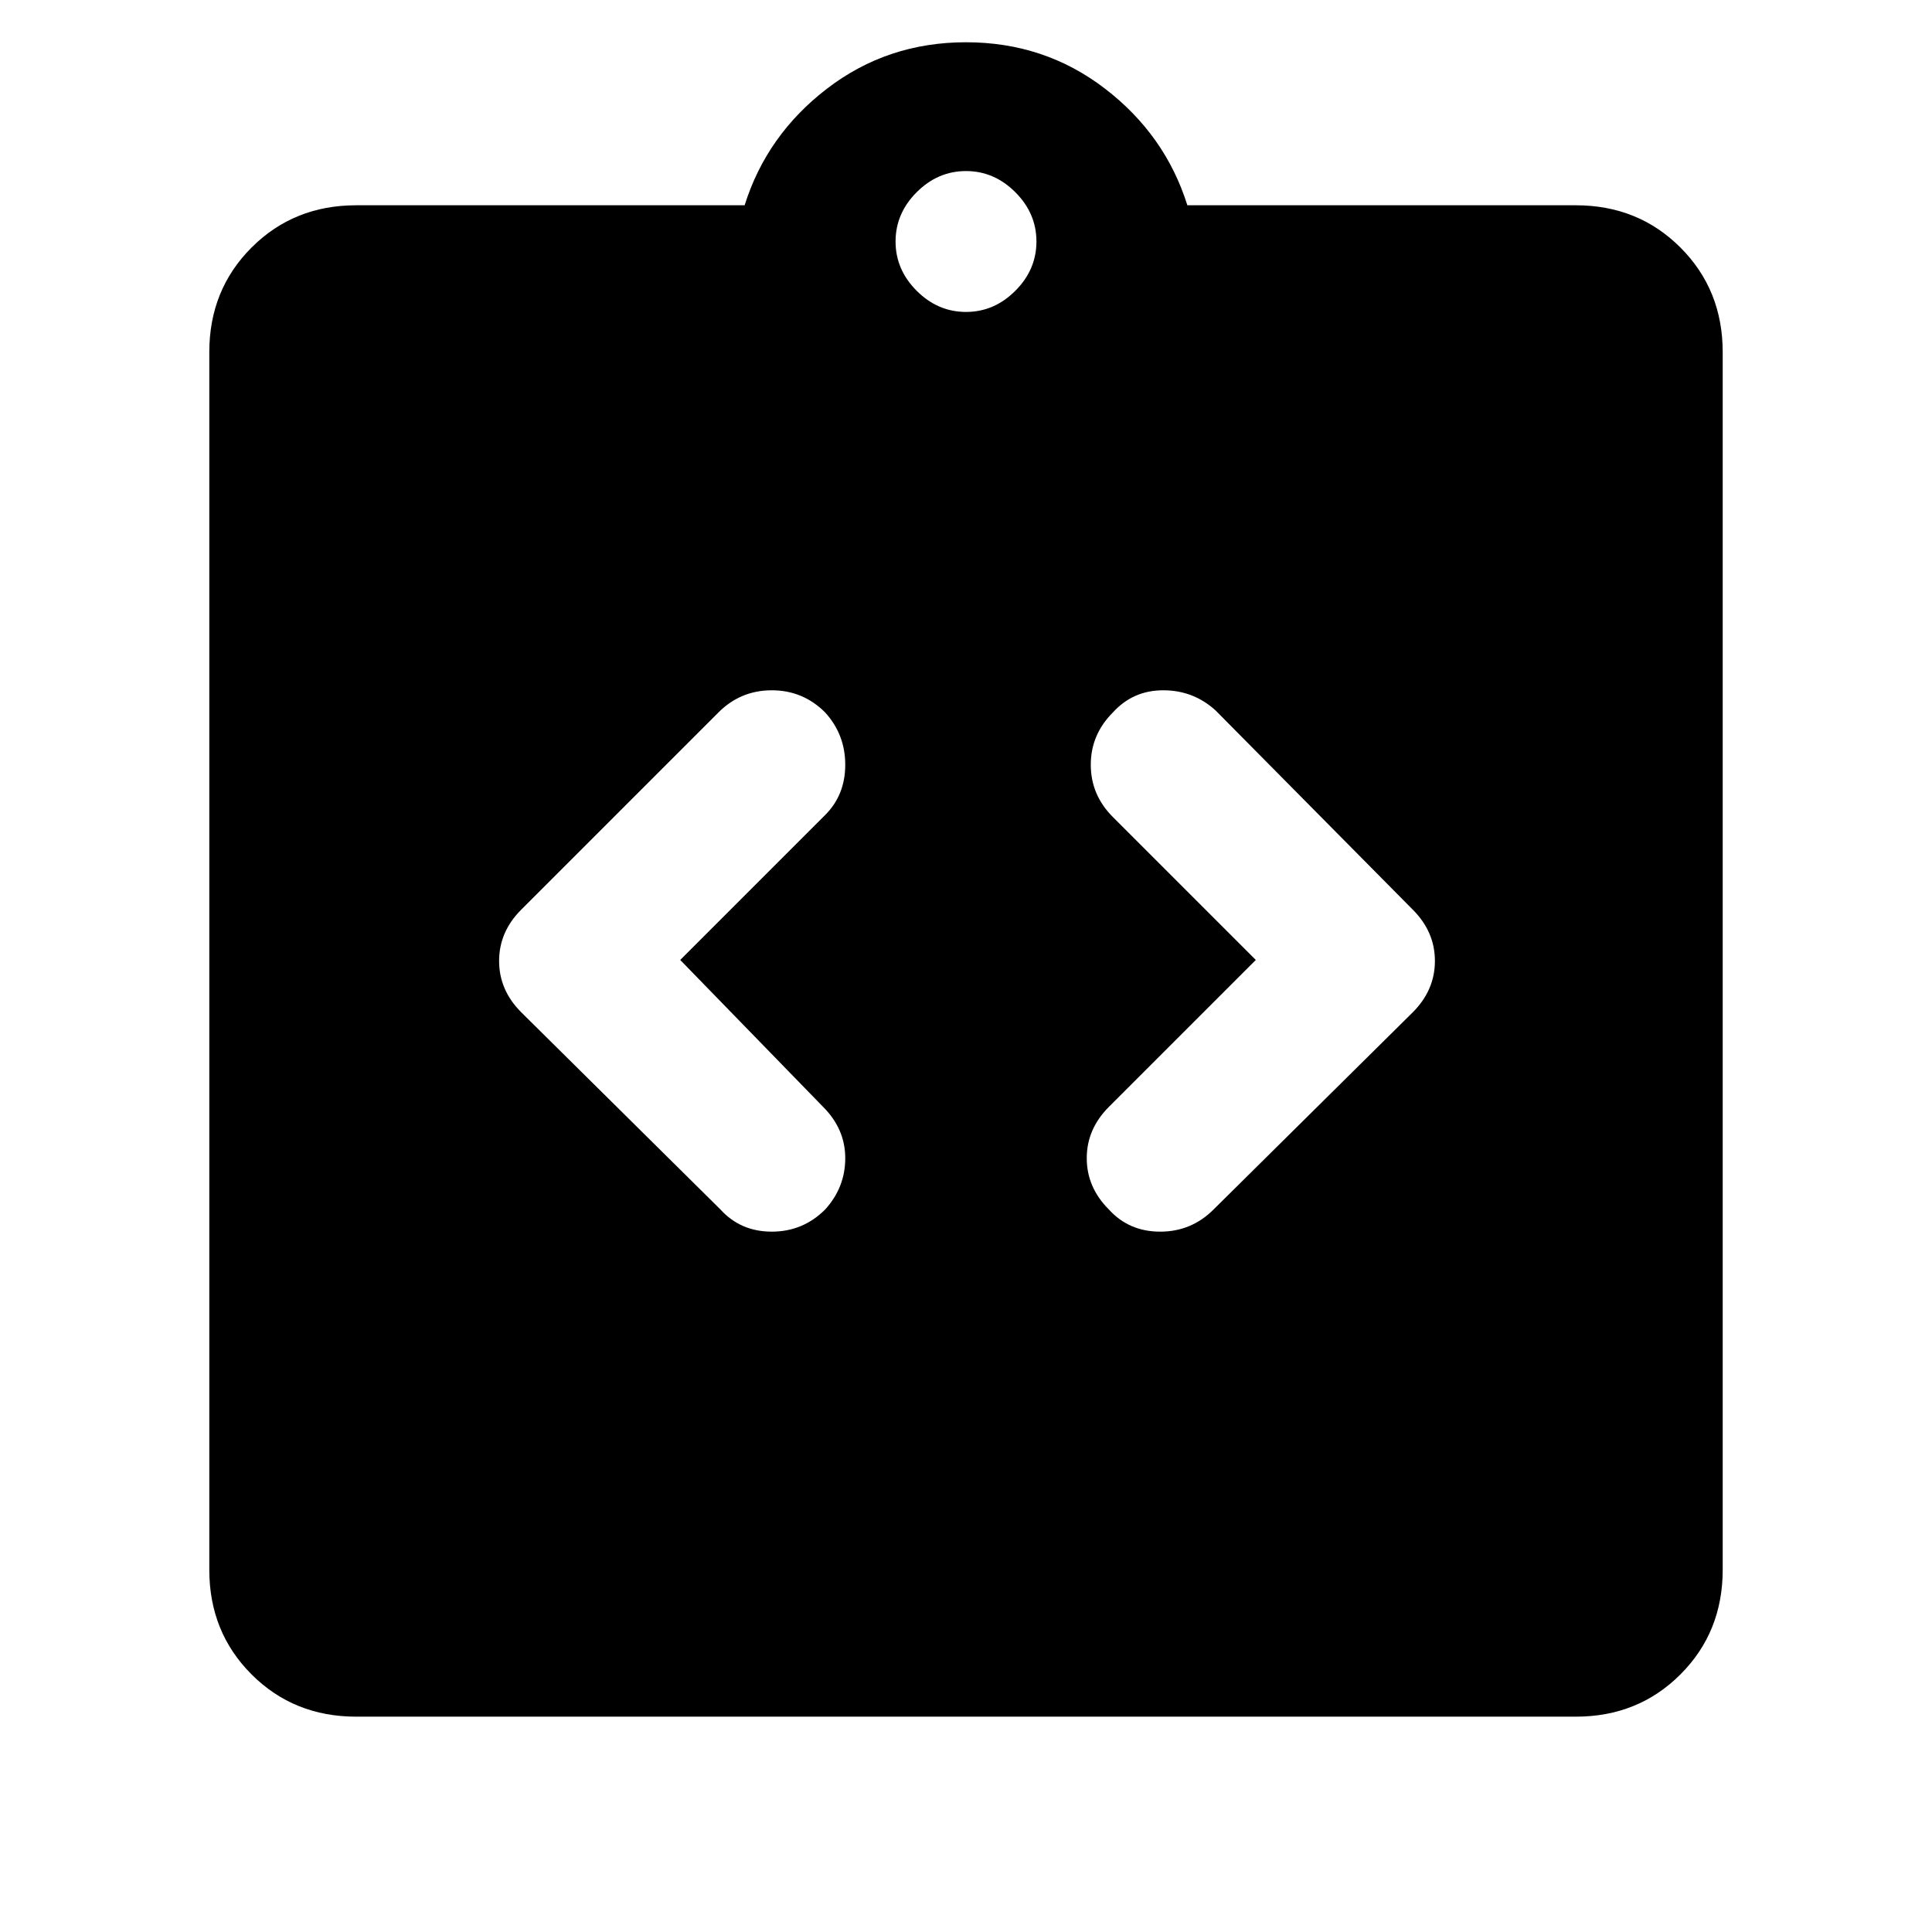 <svg xmlns="http://www.w3.org/2000/svg" height="48" viewBox="0 -960 960 960" width="48"><path d="m338-483 72-72q10-10 10-25t-10-26q-11-11-26.5-11T357-606l-98 98q-11 11-11 25.5t11 25.5l99 98q10 11 25.5 11t26.5-11q10-11 10-25.5T409-410l-71-73Zm286 0-73 73q-11 11-11 25.5t11 25.5q10 11 25.5 11t26.5-11l99-98q11-11 11-25.5T702-508l-98-99q-11-10-26-10t-25 11q-11 11-11 26t11 26l71 71ZM177-107q-31 0-52-21t-21-52v-605q0-31 21-52t52-21h193q11-35 41-58t69-23q39 0 69 23t41 58h193q31 0 52 21t21 52v605q0 31-21 52t-52 21H177Zm303-698q14 0 24.5-10.5T515-840q0-14-10.5-24.5T480-875q-14 0-24.5 10.5T445-840q0 14 10.5 24.5T480-805Z"/></svg>